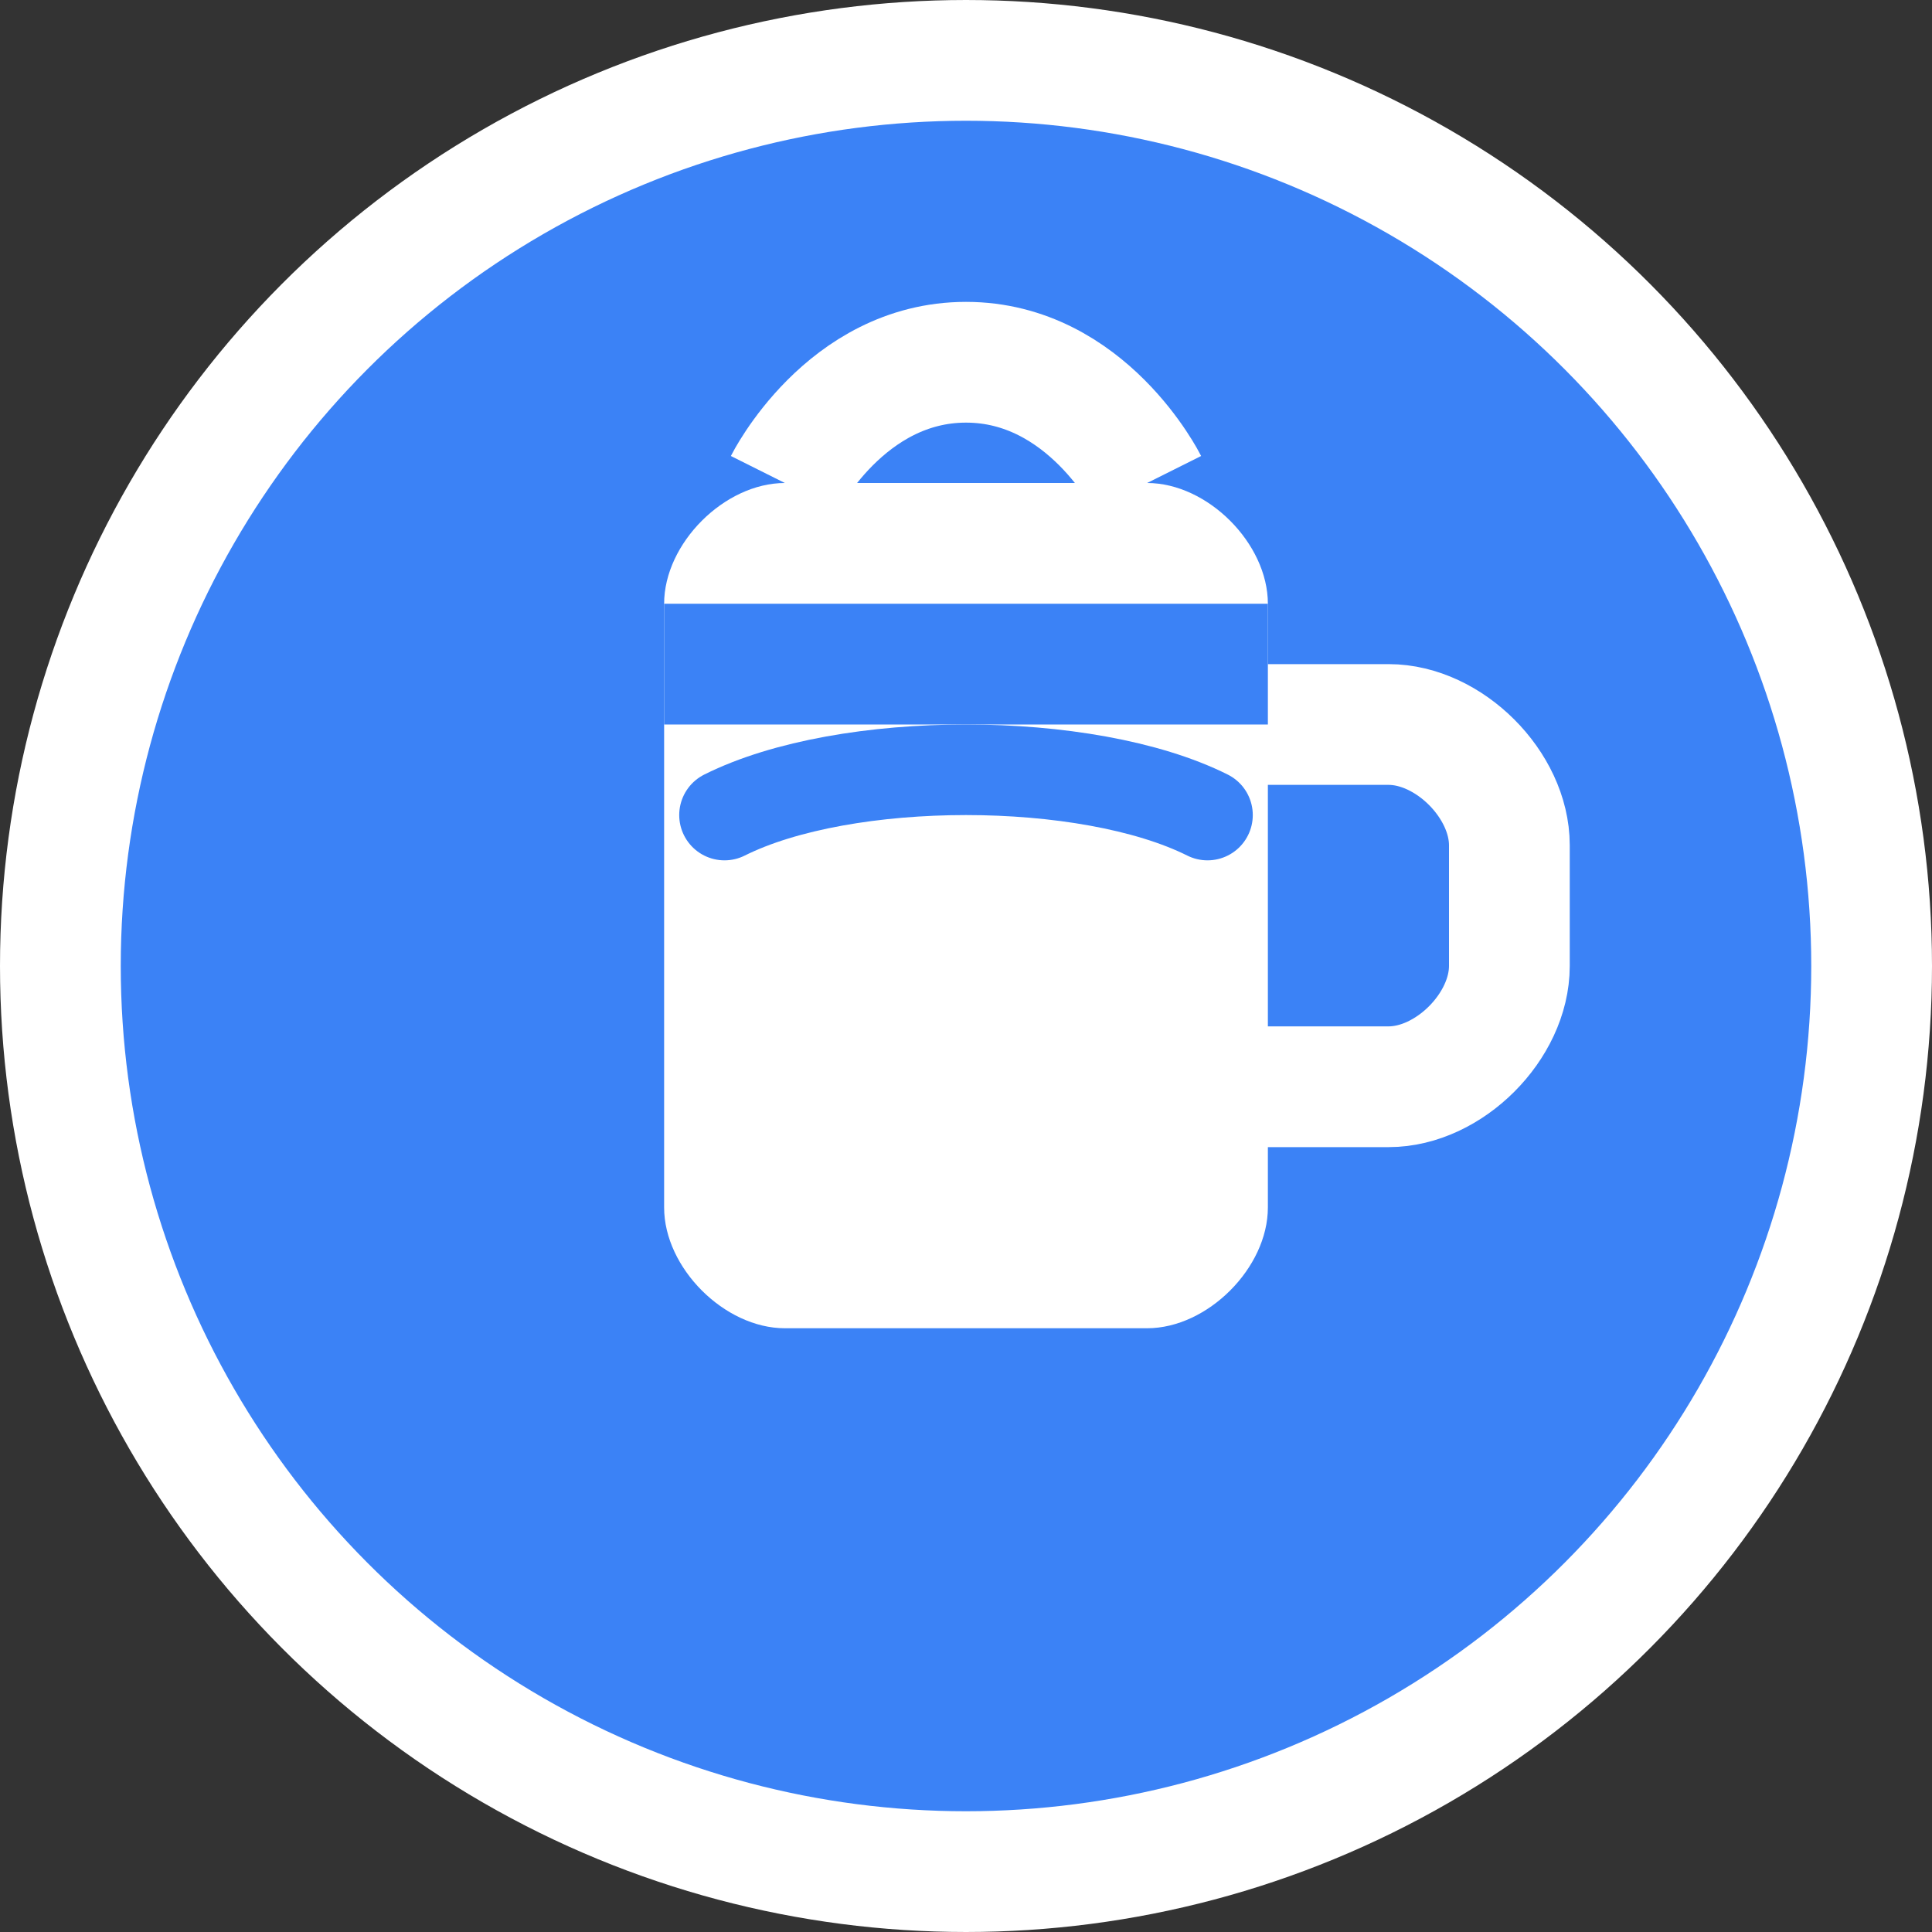<?xml version="1.0" encoding="UTF-8"?>
<svg width="32" height="32" viewBox="0 0 32 32" fill="none" xmlns="http://www.w3.org/2000/svg">
  <rect x="0" y="0" width="32" height="32" fill="#333333" stroke="none"/>
  <circle cx="16" cy="16" r="15" fill="#3B82F6" stroke="white" stroke-width="2"/>
  <path d="M11 10C11 9 12 8 13 8H19C20 8 21 9 21 10V20C21 21 20 22 19 22H13C12 22 11 21 11 20V10Z" fill="white"/>
  <path d="M21 12H23C24 12 25 13 25 14V16C25 17 24 18 23 18H21" stroke="white" stroke-width="2" stroke-linecap="round"/>
  <path d="M11 11H21" stroke="#3B82F6" stroke-width="2"/>
  <path d="M13 8C13 8 14 6 16 6C18 6 19 8 19 8" stroke="white" stroke-width="2"/>
  <path d="M12 13.5C14 12.5 18 12.5 20 13.5" stroke="#3B82F6" stroke-width="1.5" stroke-linecap="round"/>
</svg>